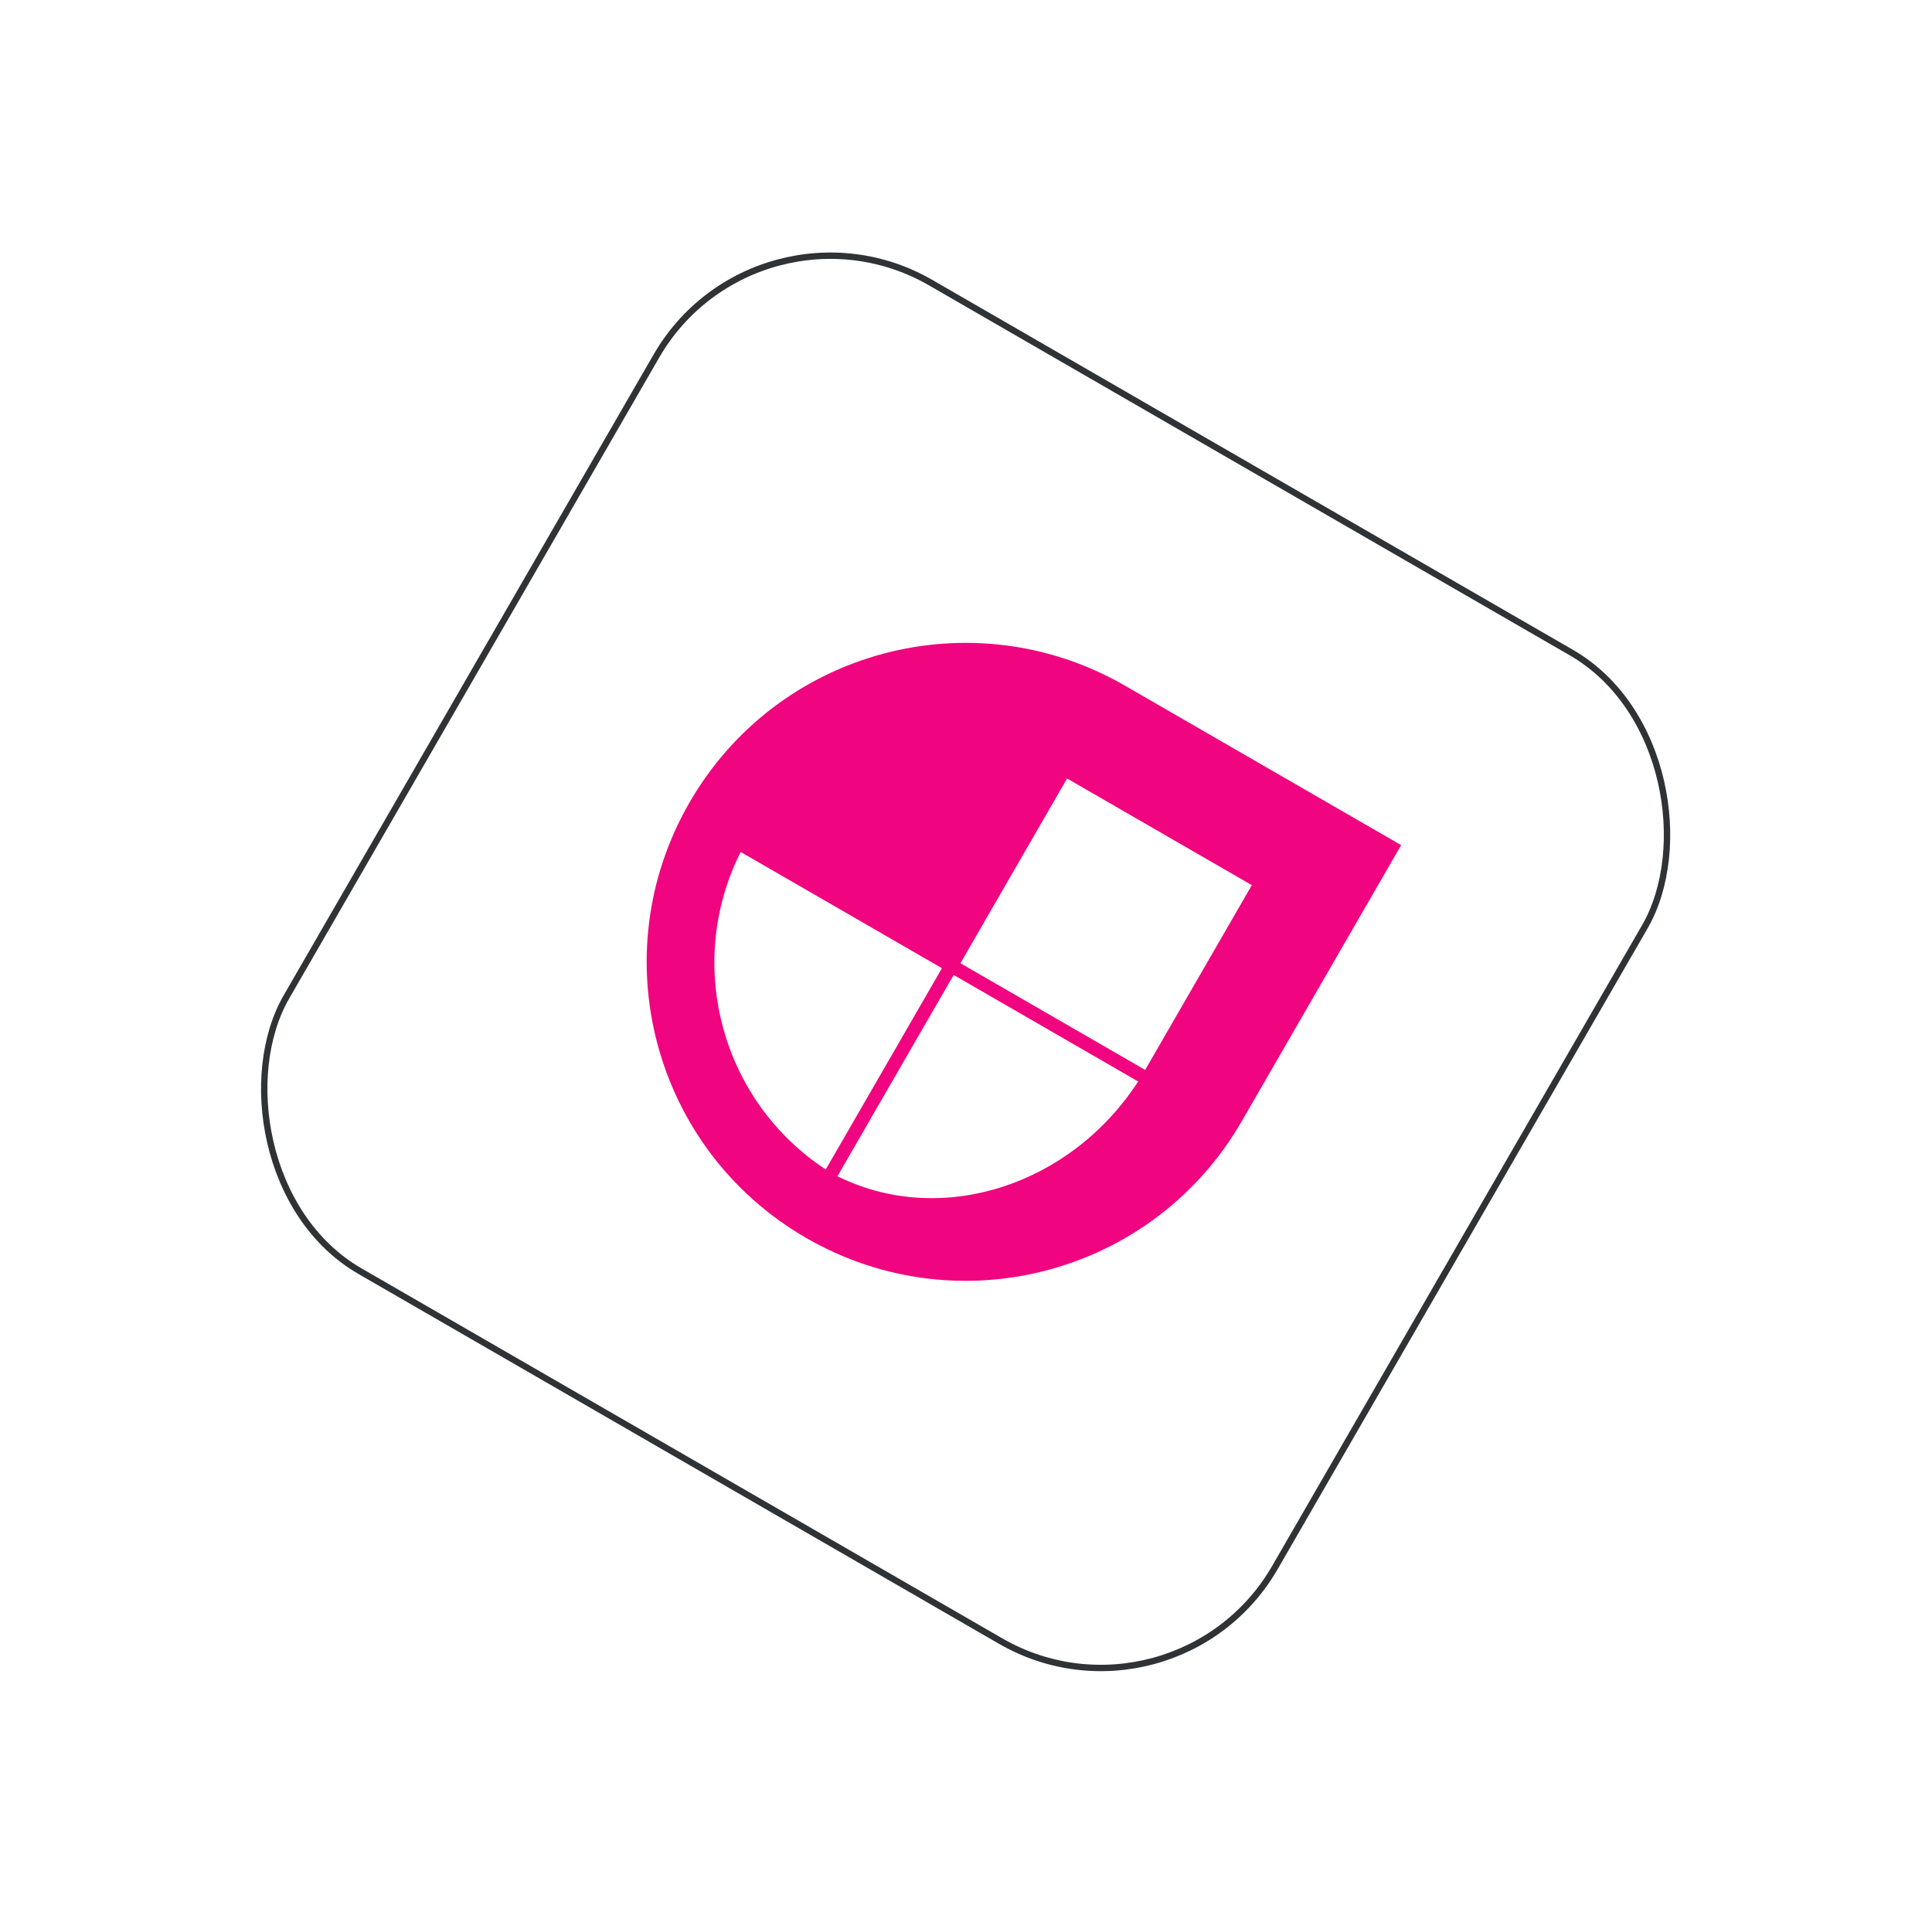 <svg width="303" height="302" viewBox="0 0 303 302" fill="none" xmlns="http://www.w3.org/2000/svg">
<g filter="url(#filter0_d_23_1199)">
<rect x="118.683" y="24.575" width="179" height="179" rx="31.5" transform="rotate(30 118.683 24.575)" stroke="#2F3336"/>
<path d="M176.442 103.533C152.498 89.709 121.965 97.89 108.141 121.834C94.317 145.778 102.498 176.311 126.442 190.135C150.386 203.959 180.92 195.778 194.743 171.834L219.743 128.533L176.442 103.533Z" fill="#F0047F"/>
<path d="M147.728 147.829L129.503 179.396C113.257 168.736 107.449 147.563 115.901 130.131L116.162 129.604L147.728 147.829ZM178.5 165.595C167.92 181.888 147.861 188.338 131.824 180.692L131.339 180.455L149.564 148.889L178.5 165.595ZM196.326 134.807L179.598 163.781L150.624 147.053L167.352 118.079L196.326 134.807Z" fill="white"/>
</g>
<defs>
<filter id="filter0_d_23_1199" x="-11.5" y="-12.108" width="325.885" height="325.885" filterUnits="userSpaceOnUse" color-interpolation-filters="sRGB">
<feFlood flood-opacity="0" result="BackgroundImageFix"/>
<feColorMatrix in="SourceAlpha" type="matrix" values="0 0 0 0 0 0 0 0 0 0 0 0 0 0 0 0 0 0 127 0" result="hardAlpha"/>
<feOffset dy="4"/>
<feGaussianBlur stdDeviation="20"/>
<feComposite in2="hardAlpha" operator="out"/>
<feColorMatrix type="matrix" values="0 0 0 0 0.037 0 0 0 0 0.035 0 0 0 0 0.048 0 0 0 0.1 0"/>
<feBlend mode="normal" in2="BackgroundImageFix" result="effect1_dropShadow_23_1199"/>
<feBlend mode="normal" in="SourceGraphic" in2="effect1_dropShadow_23_1199" result="shape"/>
</filter>
</defs>
</svg>
